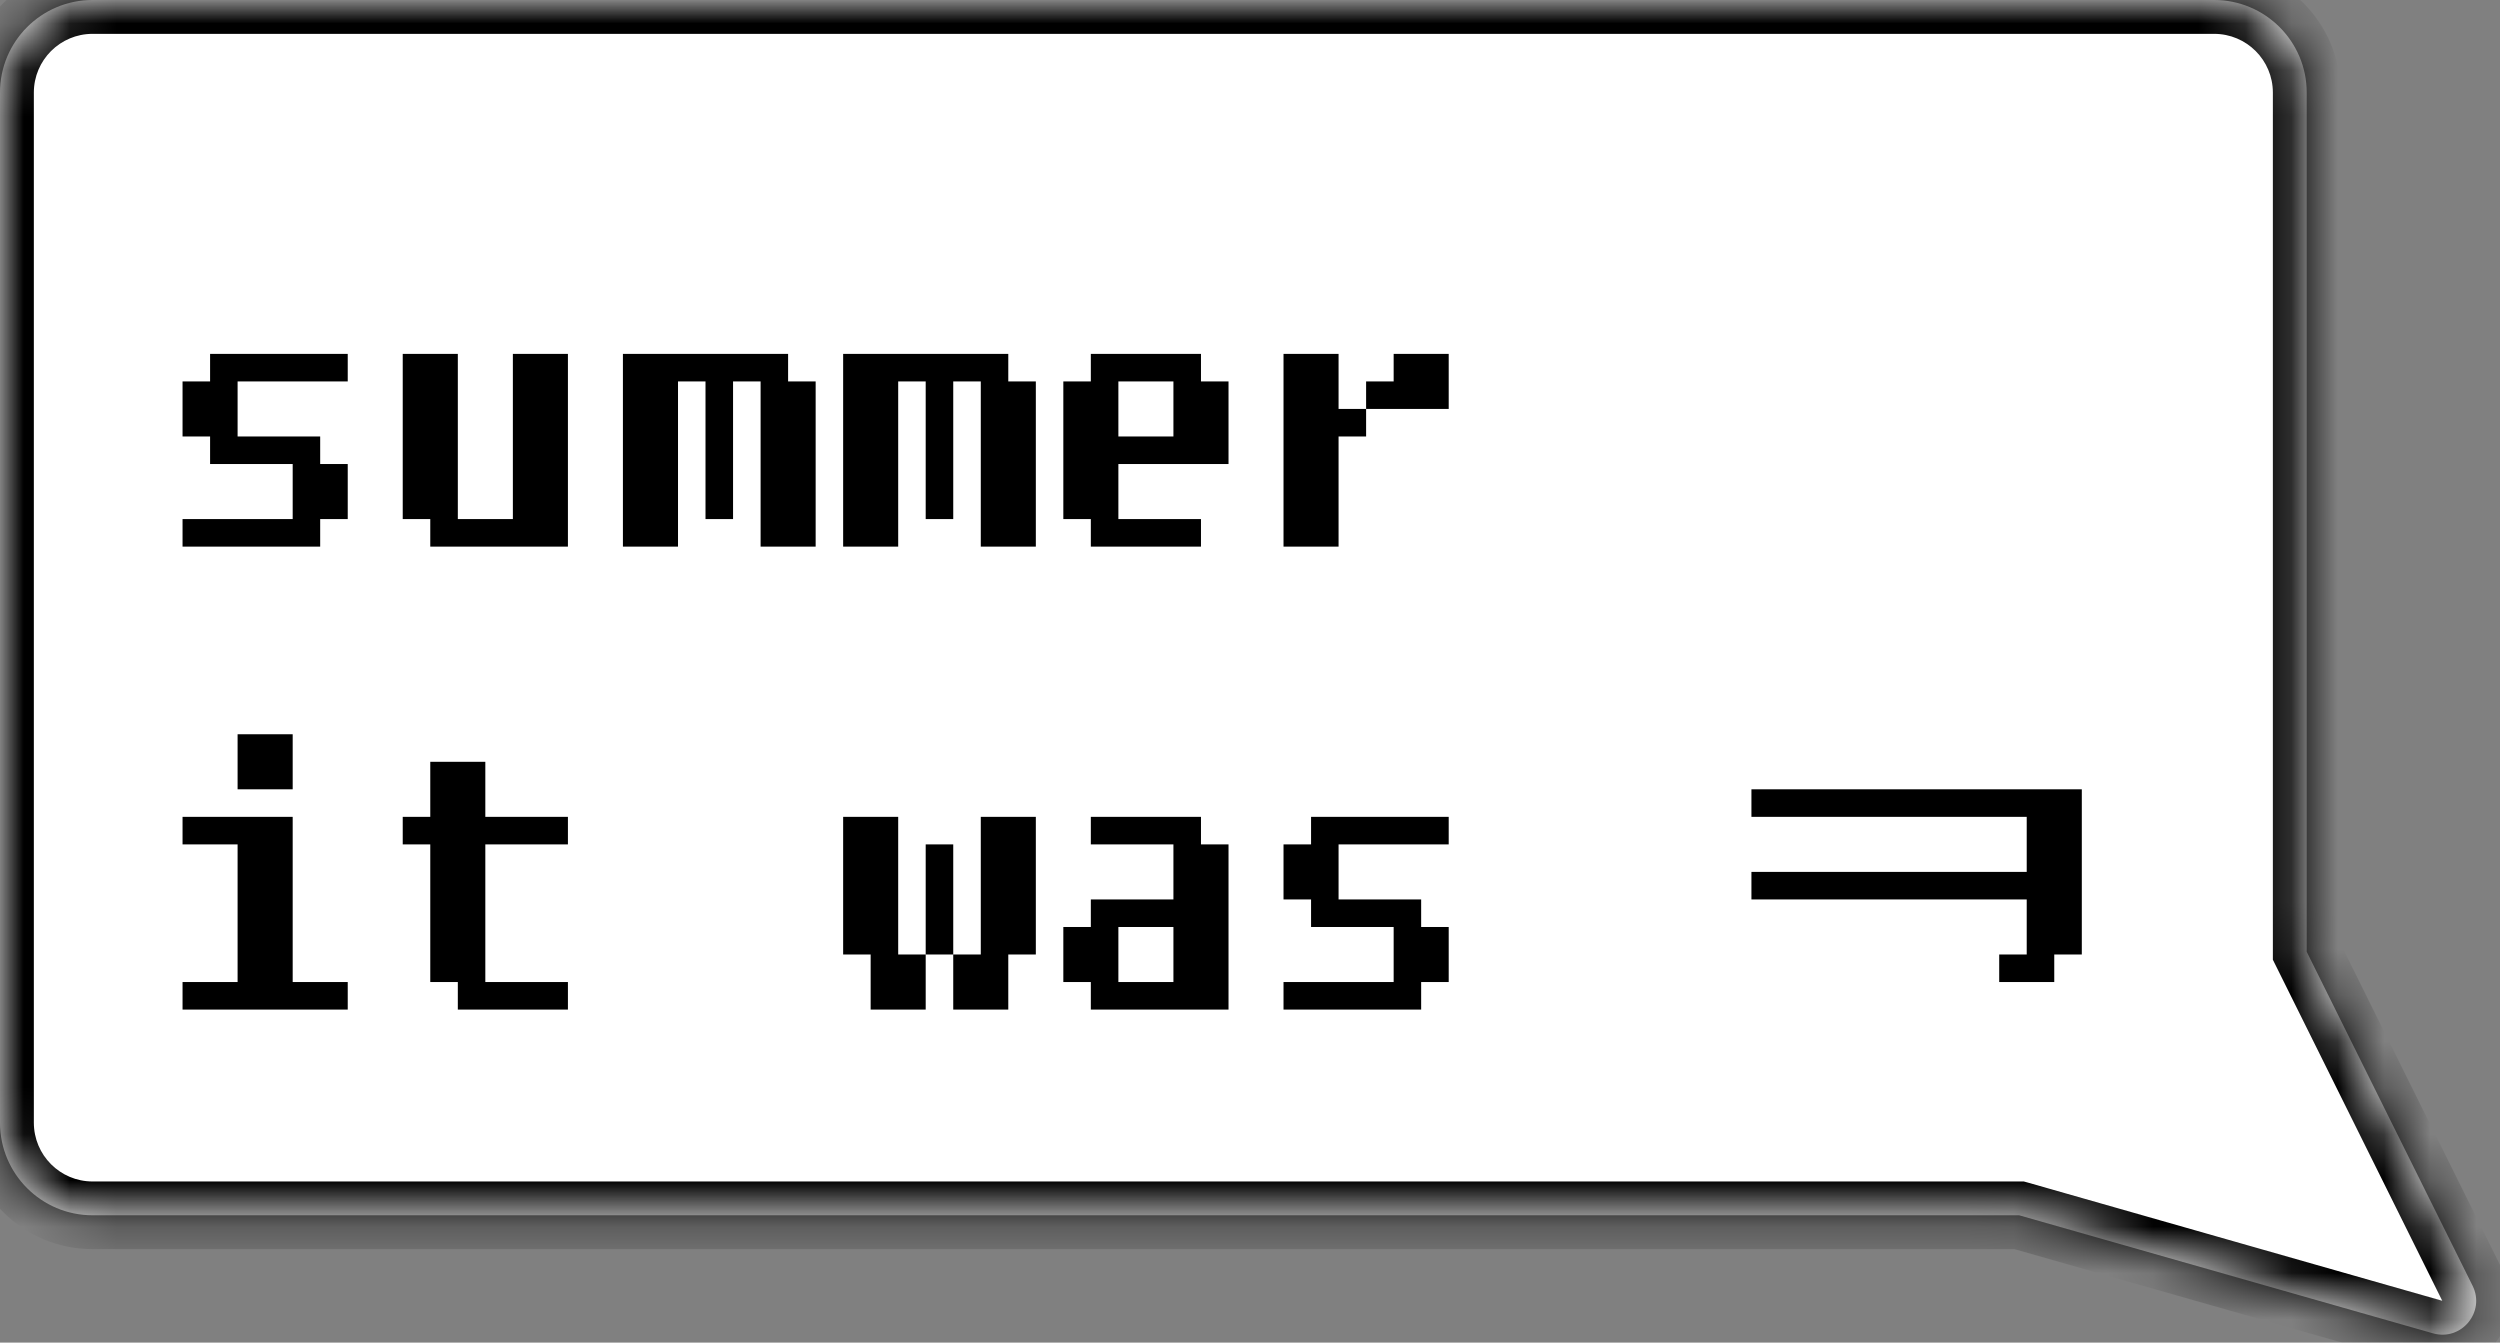 <svg width="54" height="29" viewBox="0 0 54 29" fill="none" xmlns="http://www.w3.org/2000/svg">
<rect x="0" y="0" width="54" height="29" fill="#808080" stroke="none"/>
<mask id="path-1-inside-1_42_999" fill="white">
<path fill-rule="evenodd" clip-rule="evenodd" d="M2 0C0.895 0 0 0.895 0 2V24.25C0 25.355 0.895 26.25 2 26.25H43.613L52.553 28.8C53.163 28.974 53.69 28.341 53.408 27.772L49.825 20.558V2C49.825 0.895 48.929 0 47.825 0H2Z"/>
</mask>
<path fill-rule="evenodd" clip-rule="evenodd" d="M2 0C0.895 0 0 0.895 0 2V24.25C0 25.355 0.895 26.25 2 26.25H43.613L52.553 28.8C53.163 28.974 53.69 28.341 53.408 27.772L49.825 20.558V2C49.825 0.895 48.929 0 47.825 0H2Z" fill="white"/>
<path d="M43.613 26.25L43.813 25.547L43.715 25.52H43.613V26.25ZM52.553 28.8L52.753 28.097L52.753 28.097L52.553 28.8ZM53.408 27.772L52.753 28.097L52.753 28.097L53.408 27.772ZM49.825 20.558H49.094V20.73L49.17 20.883L49.825 20.558ZM0.731 2C0.731 1.299 1.299 0.731 2 0.731V-0.731C0.492 -0.731 -0.731 0.492 -0.731 2H0.731ZM0.731 24.25V2H-0.731V24.25H0.731ZM2 25.52C1.299 25.52 0.731 24.951 0.731 24.25H-0.731C-0.731 25.759 0.492 26.981 2 26.981V25.52ZM43.613 25.52H2V26.981H43.613V25.52ZM52.753 28.097L43.813 25.547L43.412 26.953L52.352 29.503L52.753 28.097ZM52.753 28.097L52.753 28.097L52.352 29.503C53.573 29.852 54.627 28.584 54.062 27.447L52.753 28.097ZM49.17 20.883L52.753 28.097L54.062 27.447L50.48 20.233L49.17 20.883ZM49.094 2V20.558H50.556V2H49.094ZM47.825 0.731C48.526 0.731 49.094 1.299 49.094 2H50.556C50.556 0.492 49.333 -0.731 47.825 -0.731V0.731ZM2 0.731H47.825V-0.731H2V0.731Z" fill="black" mask="url(#path-1-inside-1_42_999)"/>
<path d="M4.538 9.428H3.943V8.239H4.538V7.644H7.511V8.239H5.132V9.428H6.916V10.023H7.511V11.212H6.916V11.807H3.943V11.212H6.322V10.023H4.538V9.428ZM11.078 7.644H12.267V11.807H9.294V11.212H8.699V7.644H9.889V11.212H11.078V7.644ZM14.645 11.807H13.455V7.644H17.023V8.239H17.618V11.807H16.429V8.239H15.834V11.212H15.239V8.239H14.645V11.807ZM19.401 11.807H18.212V7.644H21.779V8.239H22.374V11.807H21.185V8.239H20.59V11.212H19.995V8.239H19.401V11.807ZM22.968 8.239H23.562V7.644H25.941V8.239H26.536V10.023H24.157V11.212H25.941V11.807H23.562V11.212H22.968V8.239ZM25.346 9.428V8.239H24.157V9.428H25.346ZM27.724 7.644H28.913V8.833H29.508V9.428H28.913V11.807H27.724V7.644ZM31.292 7.644V8.833H29.508V8.239H30.103V7.644H31.292ZM6.322 17.049H5.132V15.86H6.322V17.049ZM6.322 21.212H7.511V21.807H3.943V21.212H5.132V18.239H3.943V17.644H6.322V21.212ZM9.294 16.455H10.483V17.644H12.267V18.239H10.483V21.212H12.267V21.807H9.889V21.212H9.294V18.239H8.699V17.644H9.294V16.455ZM18.212 17.644H19.401V20.617H19.995V21.807H18.806V20.617H18.212V17.644ZM21.185 20.617V17.644H22.374V20.617H21.779V21.807H20.59V20.617H21.185ZM19.995 20.617V18.239H20.59V20.617H19.995ZM25.346 18.239H23.562V17.644H25.941V18.239H26.536V21.807H23.562V21.212H22.968V20.023H23.562V19.428H25.346V18.239ZM25.346 21.212V20.023H24.157V21.212H25.346ZM28.319 19.428H27.724V18.239H28.319V17.644H31.292V18.239H28.913V19.428H30.697V20.023H31.292V21.212H30.697V21.807H27.724V21.212H30.103V20.023H28.319V19.428ZM37.831 18.833H43.777V17.644H37.831V17.049H44.967V20.617H44.372V21.212H43.183V20.617H43.777V19.428H37.831V18.833Z" fill="black"/>
</svg>
